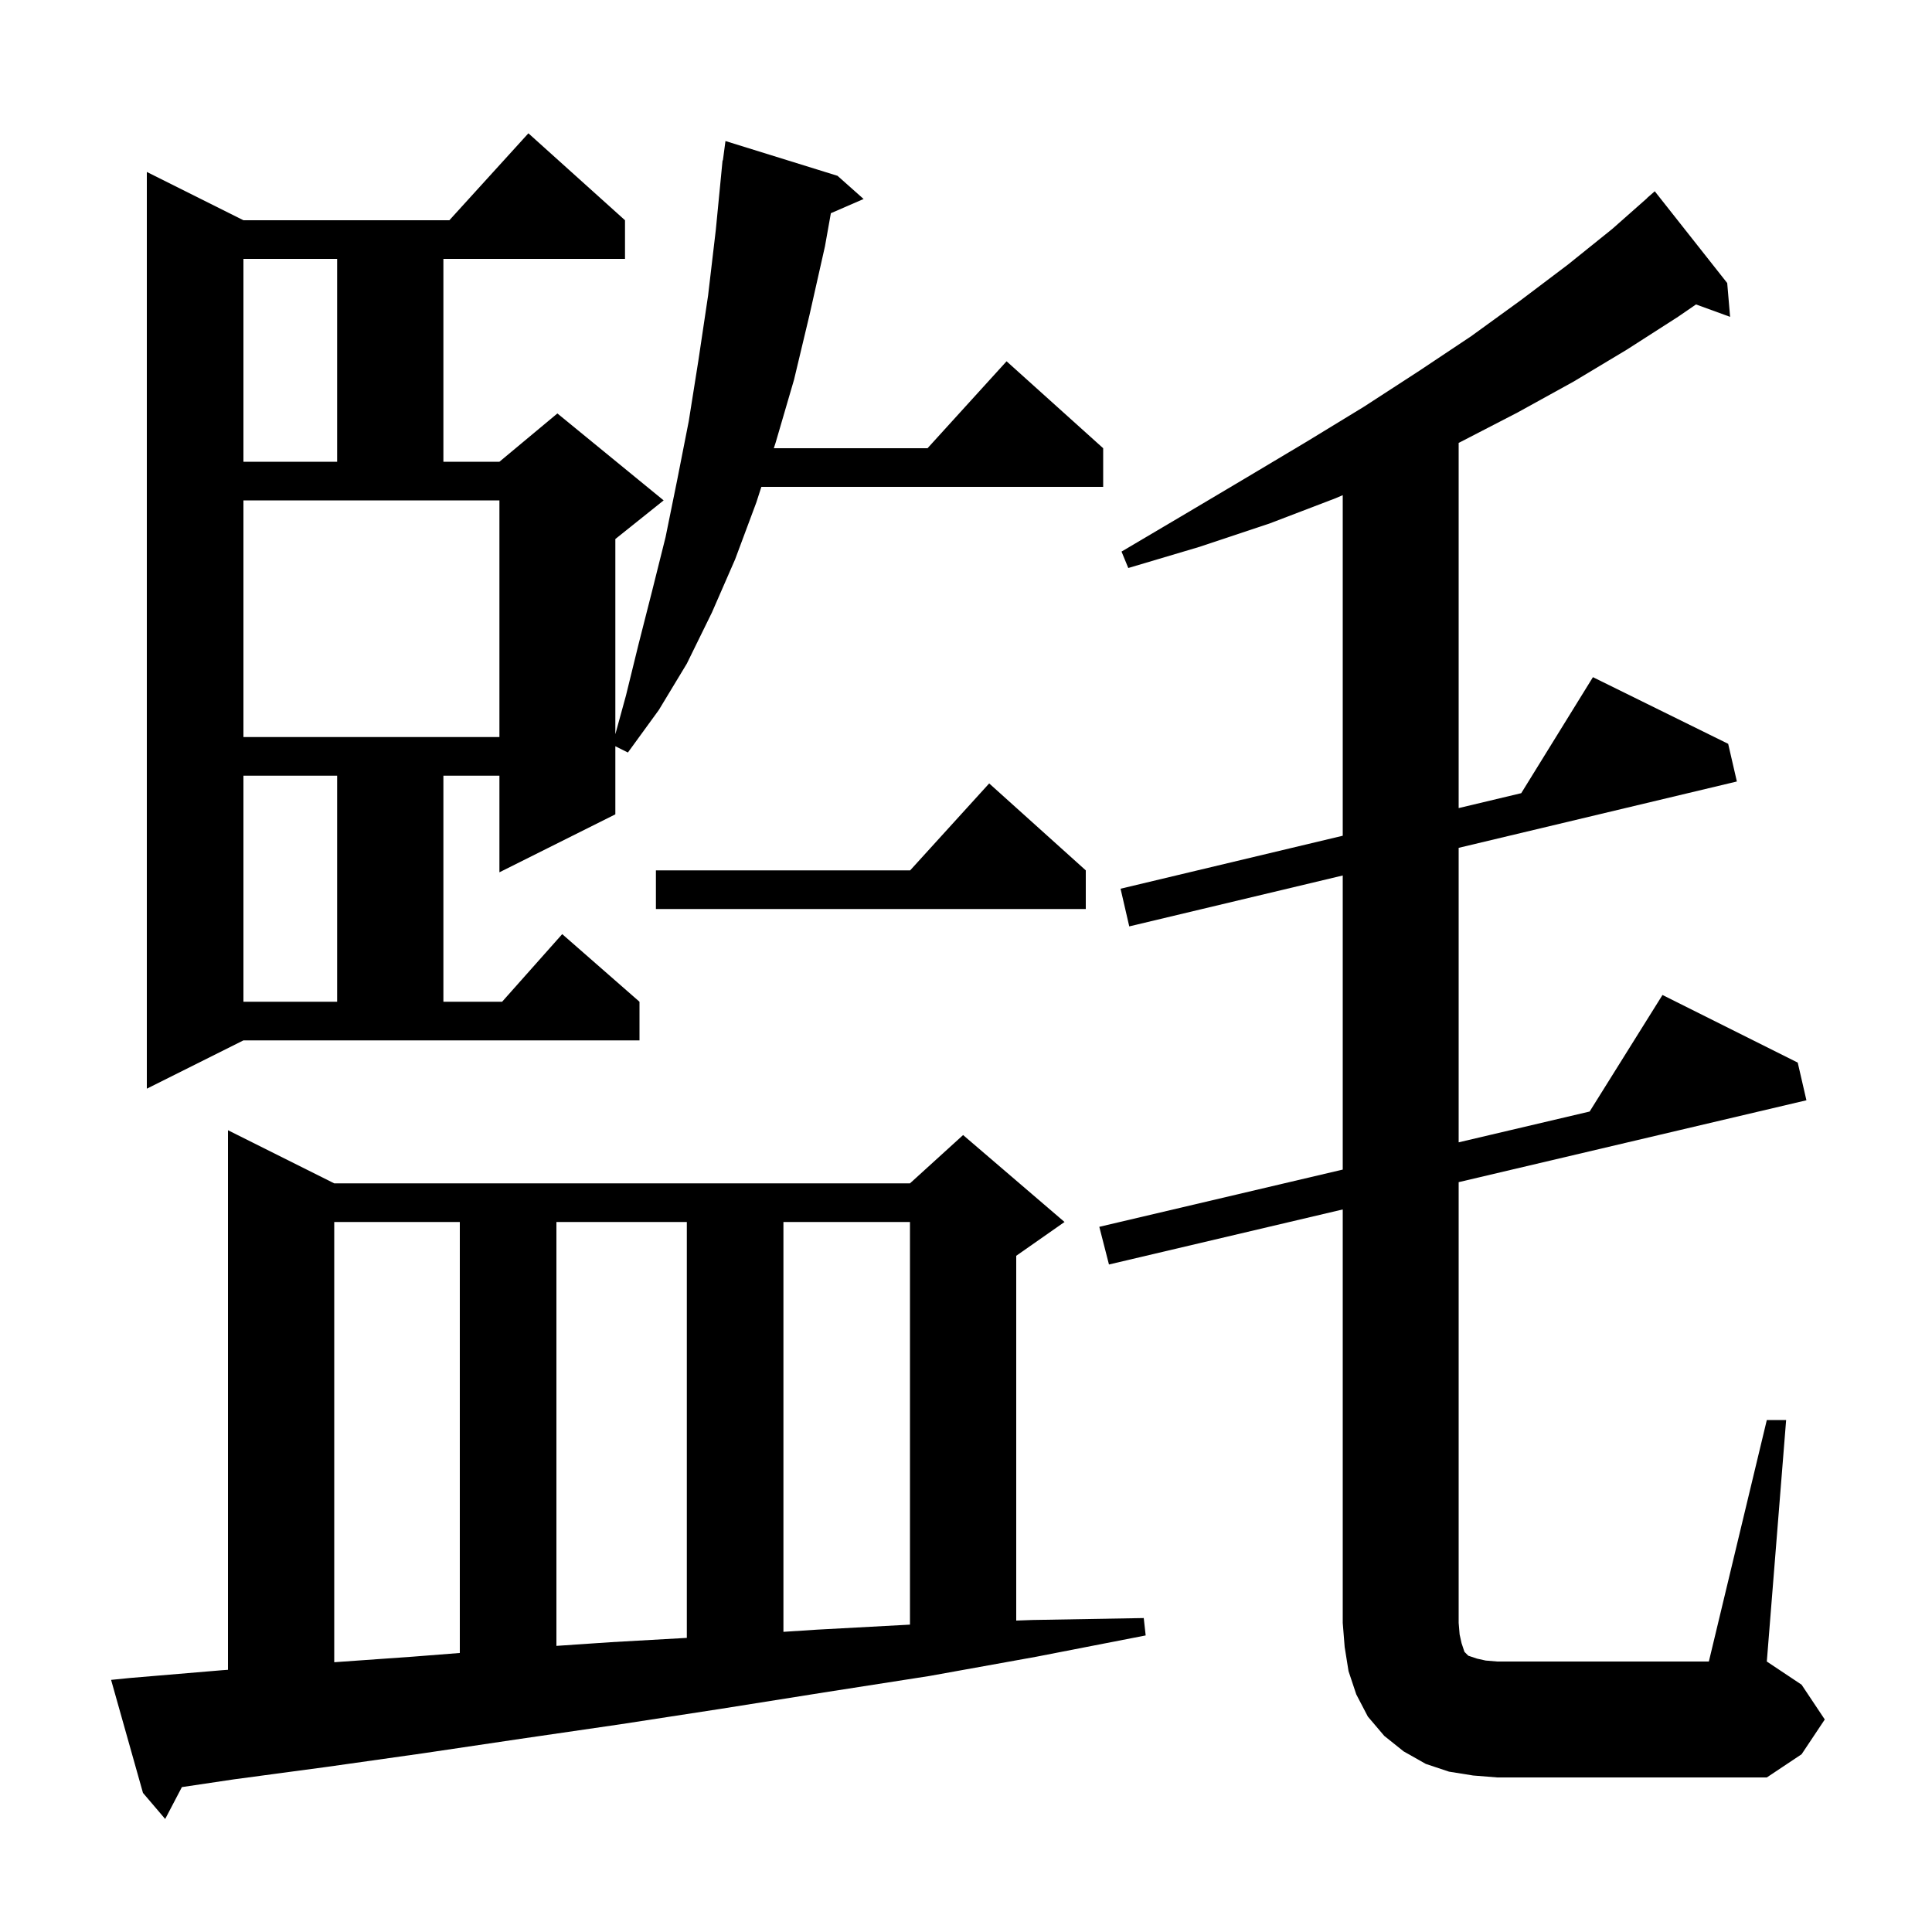 <svg xmlns="http://www.w3.org/2000/svg" xmlns:xlink="http://www.w3.org/1999/xlink" version="1.1" baseProfile="full" viewBox="0 0 200 200" width="200" height="200">
<g fill="black">
<path d="M 13.5 173.7 L 23.0 172.9 L 23.6 172.857 L 23.6 117.0 L 34.6 122.5 L 94.2 122.5 L 99.7 117.5 L 110.2 126.5 L 105.2 130.0 L 105.2 167.761 L 106.9 167.7 L 118.4 167.5 L 118.6 169.3 L 107.3 171.5 L 96.2 173.5 L 85.3 175.2 L 74.6 176.9 L 64.2 178.5 L 53.9 180.0 L 43.8 181.5 L 33.9 182.9 L 24.2 184.2 L 18.829 185.0 L 17.1 188.3 L 14.8 185.6 L 11.5 173.9 Z M 182.9 147.0 L 184.9 147.0 L 182.9 172.0 L 186.5 174.4 L 188.9 178.0 L 186.5 181.6 L 182.9 184.0 L 155.0 184.0 L 152.5 183.8 L 150.0 183.4 L 147.6 182.6 L 145.3 181.3 L 143.3 179.7 L 141.6 177.7 L 140.4 175.4 L 139.6 173.0 L 139.2 170.5 L 139.0 168.0 L 139.0 125.202 L 114.8 130.9 L 113.8 127.0 L 139.0 121.075 L 139.0 90.63 L 116.9 95.9 L 116.0 92.0 L 139.0 86.515 L 139.0 51.261 L 138.2 51.6 L 131.4 54.2 L 124.2 56.6 L 116.8 58.8 L 116.1 57.1 L 122.7 53.2 L 129.1 49.4 L 135.3 45.7 L 141.2 42.1 L 146.9 38.4 L 152.3 34.8 L 157.4 31.1 L 162.3 27.4 L 166.9 23.7 L 170.51 20.51 L 170.5 20.5 L 171.3 19.8 L 178.8 29.3 L 179.1 32.8 L 175.57 31.516 L 173.7 32.8 L 168.4 36.2 L 162.9 39.5 L 157.1 42.7 L 151.1 45.8 L 151.0 45.848 L 151.0 83.653 L 157.478 82.109 L 164.9 70.1 L 178.9 77.0 L 179.8 80.9 L 151.0 87.768 L 151.0 118.253 L 164.559 115.065 L 172.1 103.0 L 186.1 110.0 L 187.0 113.9 L 151.0 122.376 L 151.0 168.0 L 151.1 169.2 L 151.3 170.1 L 151.6 171.0 L 152.0 171.4 L 152.9 171.7 L 153.8 171.9 L 155.0 172.0 L 176.9 172.0 Z M 34.6 126.5 L 34.6 172.073 L 42.7 171.5 L 47.6 171.116 L 47.6 126.5 Z M 57.6 126.5 L 57.6 170.381 L 63.2 170.0 L 71.1 169.553 L 71.1 126.5 Z M 81.1 126.5 L 81.1 168.927 L 84.6 168.7 L 94.2 168.181 L 94.2 126.5 Z M 15.2 112.7 L 15.2 17.8 L 25.2 22.8 L 46.518 22.8 L 54.7 13.8 L 64.7 22.8 L 64.7 26.8 L 45.9 26.8 L 45.9 47.8 L 51.7 47.8 L 57.7 42.8 L 68.7 51.8 L 63.7 55.8 L 63.7 76.007 L 64.8 72.0 L 66.1 66.7 L 67.5 61.2 L 68.9 55.6 L 70.1 49.7 L 71.3 43.6 L 72.3 37.3 L 73.3 30.6 L 74.1 23.8 L 74.703 17.6 L 74.7 17.6 L 74.71 17.523 L 74.8 16.6 L 74.833 16.604 L 75.1 14.6 L 86.7 18.2 L 89.4 20.6 L 86.011 22.071 L 85.4 25.5 L 83.8 32.6 L 82.2 39.3 L 80.3 45.8 L 80.106 46.4 L 96.018 46.4 L 104.2 37.4 L 114.2 46.4 L 114.2 50.4 L 78.816 50.4 L 78.3 52.0 L 76.1 57.9 L 73.7 63.4 L 71.1 68.7 L 68.2 73.5 L 65.0 77.9 L 63.7 77.25 L 63.7 84.3 L 51.7 90.3 L 51.7 80.3 L 45.9 80.3 L 45.9 103.7 L 51.978 103.7 L 58.2 96.7 L 66.2 103.7 L 66.2 107.7 L 25.2 107.7 Z M 25.2 80.3 L 25.2 103.7 L 34.9 103.7 L 34.9 80.3 Z M 112.4 90.1 L 112.4 94.1 L 67.9 94.1 L 67.9 90.1 L 94.218 90.1 L 102.4 81.1 Z M 25.2 76.3 L 51.7 76.3 L 51.7 51.8 L 25.2 51.8 Z M 25.2 26.8 L 25.2 47.8 L 34.9 47.8 L 34.9 26.8 Z " />
</g>
</svg>
